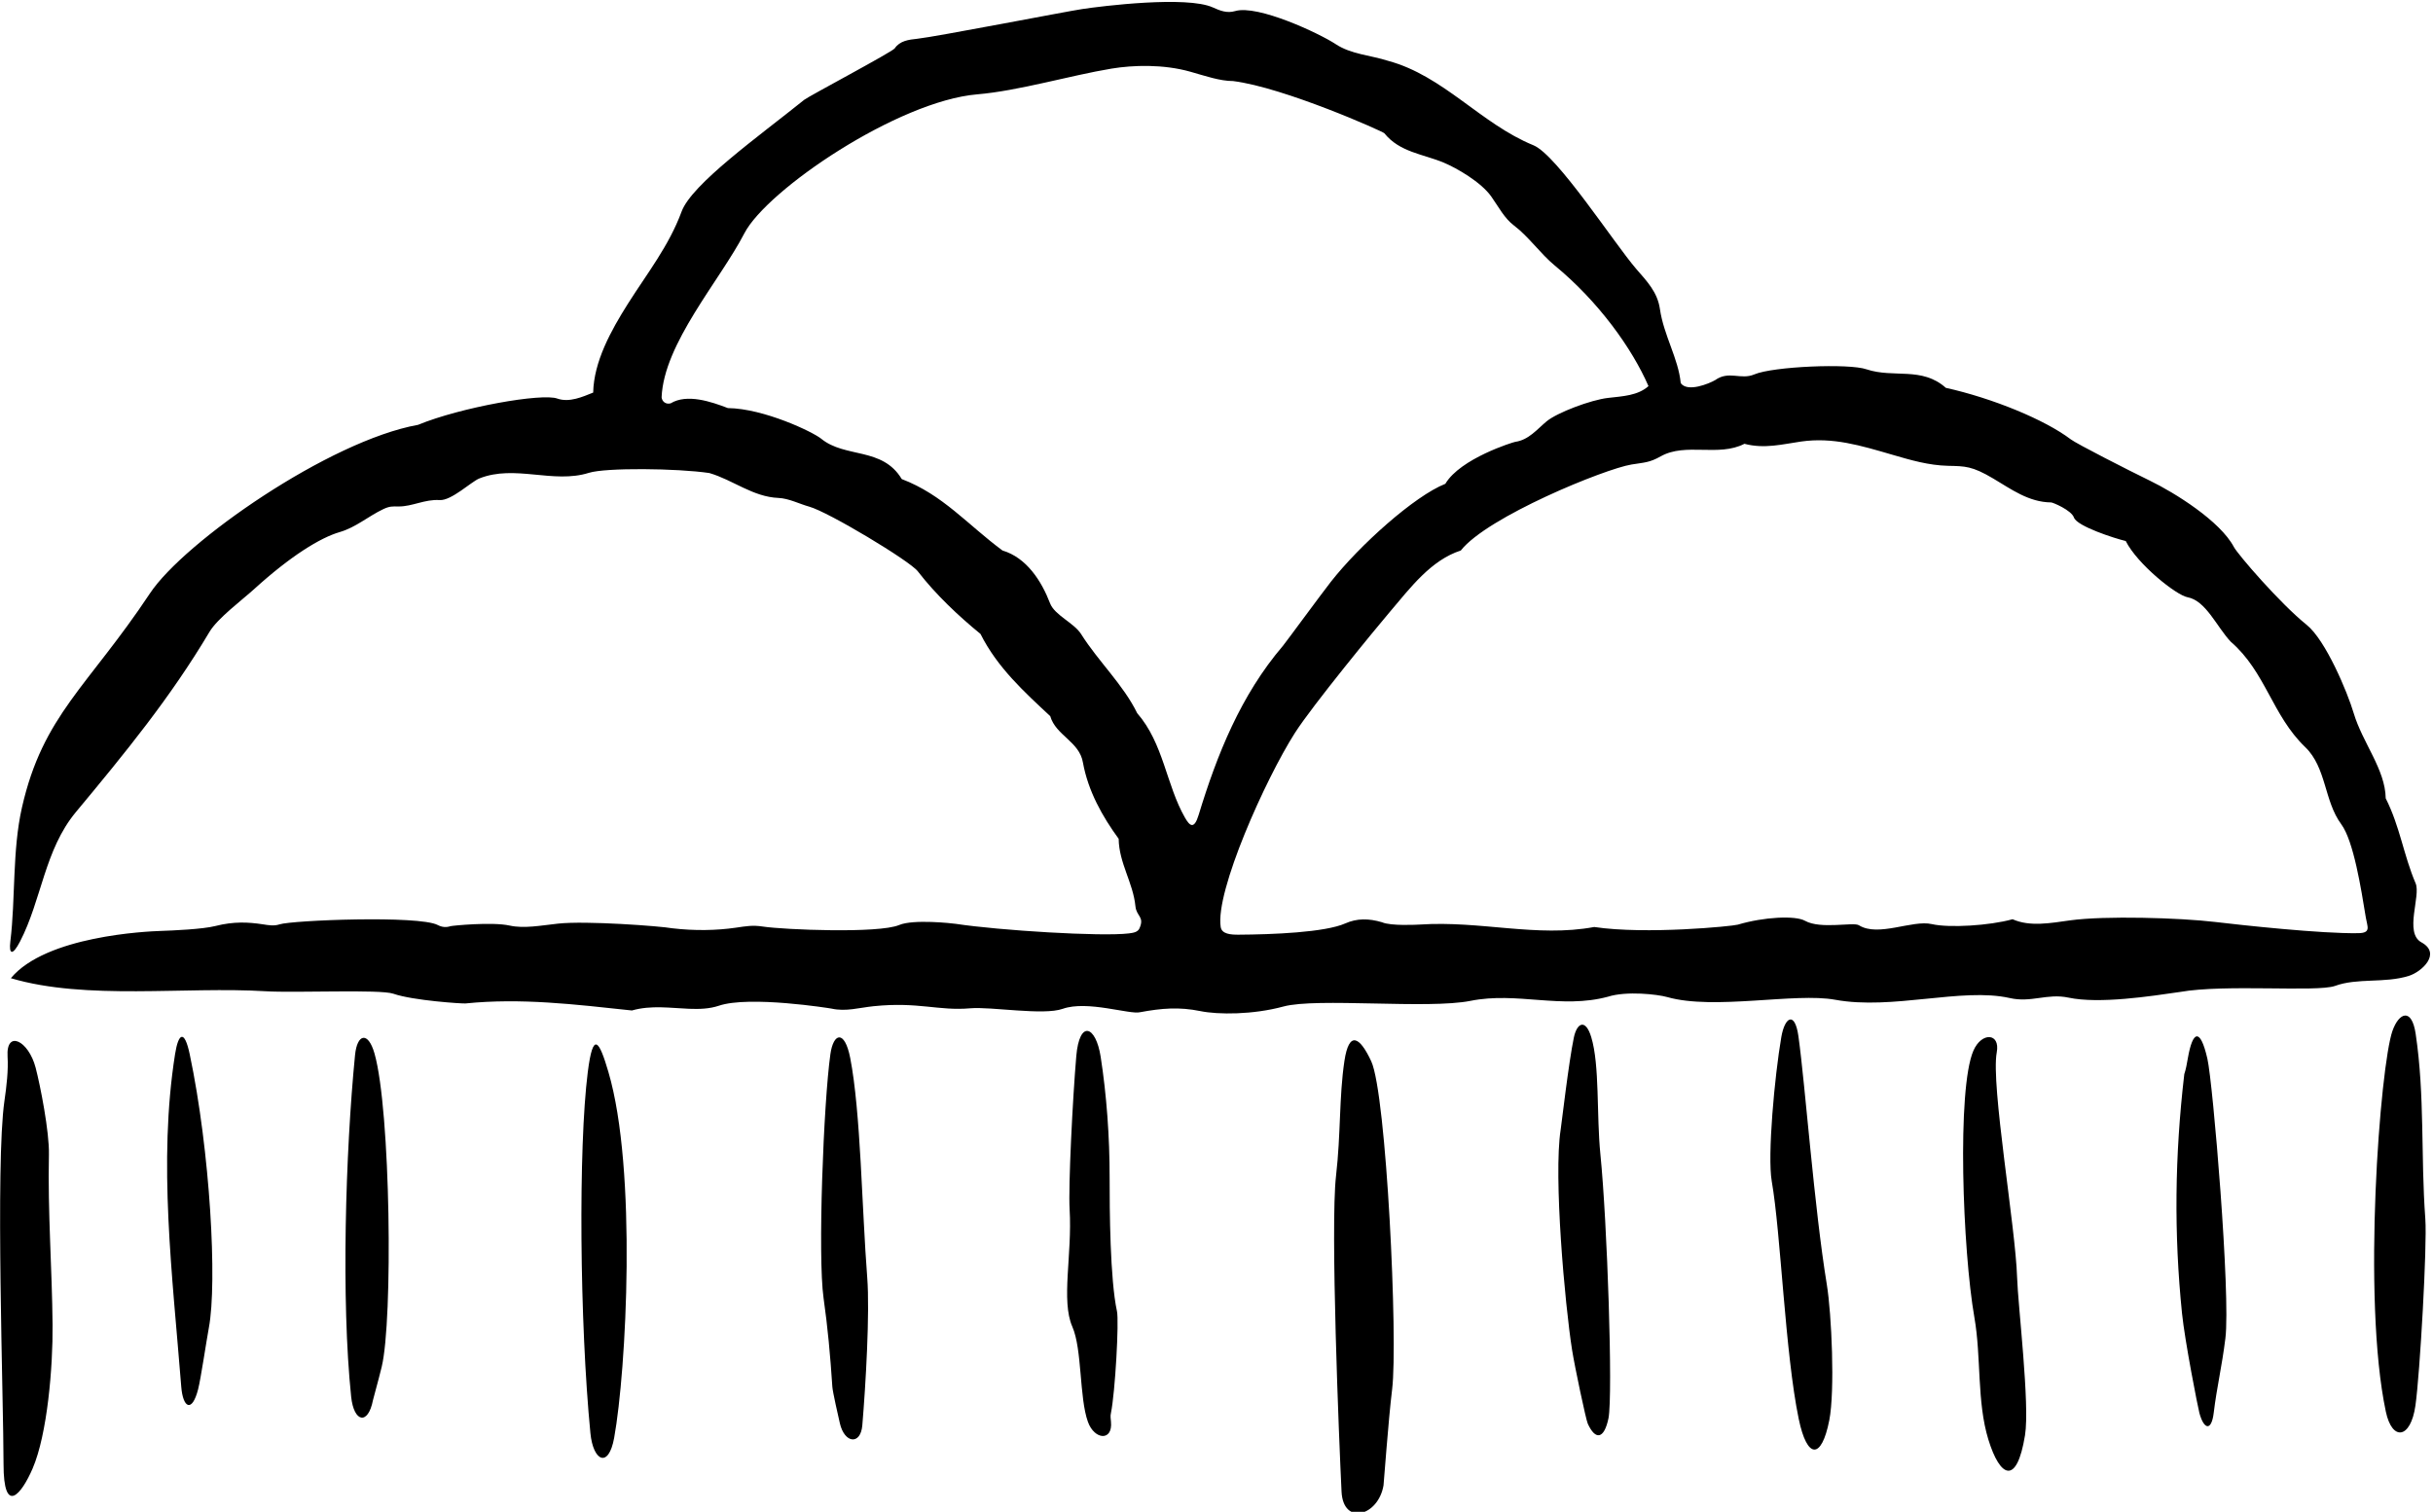 <?xml version="1.0" encoding="UTF-8"?>
<svg xmlns="http://www.w3.org/2000/svg" xmlns:xlink="http://www.w3.org/1999/xlink" width="502pt" height="312pt" viewBox="0 0 502 312" version="1.1">
<g id="surface1">
<path style=" stroke:none;fill-rule:nonzero;fill:rgb(0%,0%,0%);fill-opacity:1;" d="M 10.094 238.273 C 10.195 233.574 8.32 224.055 7.352 220.348 C 5.887 214.723 1.223 212.469 1.562 218.051 C 1.734 220.957 1.363 224.098 0.918 227.184 C -0.984 240.293 0.738 289.246 0.73 302.105 C 0.723 312.988 4.457 308.352 6.73 303.066 C 9.781 295.973 10.926 282.09 10.848 273.434 C 10.746 261.887 9.836 250.168 10.094 238.273 "/>
<path style=" stroke:none;fill-rule:nonzero;fill:rgb(0%,0%,0%);fill-opacity:1;" d="M 499.602 194.473 C 496.02 192.52 499.527 184.895 498.414 182.297 C 495.922 176.465 495.191 170.574 492.242 164.758 C 492.16 158.781 487.473 153.332 485.629 147.156 C 484.352 142.875 479.875 132.121 475.918 128.941 C 470.441 124.539 461.719 114.41 460.922 112.898 C 458.082 107.52 448.715 101.691 443.562 99.188 C 439.27 97.102 428.484 91.602 427.266 90.676 C 421.93 86.621 411.145 82.188 401.488 80.043 C 396.516 75.605 390.742 78.09 385.148 76.227 C 381.566 74.945 365.797 75.633 361.988 77.262 C 359.145 78.48 356.742 76.41 353.891 78.445 C 352.672 79.16 348.164 81.031 346.785 79.066 C 346.293 73.961 343.277 69.234 342.488 63.758 C 341.988 60.273 339.789 58.023 337.609 55.508 C 333.117 50.316 321.262 31.961 316.387 29.977 C 305.57 25.57 297.828 15.625 286.402 12.555 C 282.852 11.402 278.766 11.223 275.57 9.094 C 272.266 6.914 259.496 0.902 254.832 2.289 C 253.16 2.789 251.695 2.188 250.242 1.531 C 244.828 -0.91 227.312 1.258 223.277 1.871 C 220.027 2.359 193.012 7.605 189.289 7.996 C 187.477 8.191 185.684 8.402 184.605 9.984 C 184.109 10.711 166.84 19.871 165.945 20.59 C 156.602 28.109 142.734 37.969 140.637 43.656 C 138.012 50.777 133.504 56.438 129.547 62.703 C 126.031 68.266 122.523 74.66 122.391 81.02 C 120.168 81.91 117.492 83.113 115.02 82.266 C 111.91 81.066 95.004 84.062 86.246 87.68 C 67.977 90.953 38.023 111.785 30.934 122.465 C 18.141 141.734 8.875 147.547 4.539 166.605 C 2.508 175.543 3.227 185.387 2.133 194.312 C 1.805 196.988 2.59 197.289 4.129 194.32 C 8.598 185.688 9.176 175.402 15.652 167.602 C 25.859 155.332 35.156 143.977 43.223 130.406 C 44.895 127.598 49.918 123.867 52.48 121.539 C 59.914 114.785 66.066 110.969 70.102 109.805 C 73.395 108.855 76.051 106.504 79.105 105.062 C 80.438 104.434 81.004 104.516 82.234 104.523 C 85.07 104.543 87.652 103.004 90.711 103.203 C 93.121 103.363 97.25 99.406 98.883 98.75 C 106.211 95.809 114.152 99.902 121.508 97.582 C 124.977 96.488 139.695 96.637 146.363 97.625 C 151.293 99.07 155.324 102.547 160.641 102.766 C 162.758 102.855 164.996 104.016 166.973 104.562 C 170.906 105.645 187.711 115.75 189.367 117.902 C 193.074 122.715 197.77 127.121 202.309 130.836 C 205.773 137.766 211.367 142.824 216.695 147.797 C 217.848 151.797 222.734 153.043 223.445 157.391 C 224.508 163.25 227.438 168.488 230.812 173.105 C 230.891 178.164 233.789 182.133 234.273 187.027 C 234.484 189.164 236.195 189.156 235.105 191.594 C 234.762 192.367 233.867 192.516 232.93 192.633 C 227.246 193.332 206.152 192.02 197.211 190.66 C 196.488 190.555 188.469 189.656 185.512 190.906 C 181.309 192.684 161.746 191.879 157.391 191.219 C 155.285 190.898 154.012 191.133 151.828 191.453 C 147.785 192.043 143.258 192.109 138.727 191.578 C 136.293 191.129 120.922 189.98 115.121 190.617 C 111.527 191.012 108.117 191.672 105.152 191.016 C 101.547 190.215 93.289 191.035 92.961 191.141 C 92.062 191.43 91.215 191.371 90.312 190.902 C 86.418 188.867 60.258 189.914 57.664 190.77 C 56.52 191.148 55.398 190.938 54.227 190.758 C 51.234 190.305 48.262 190.137 44.434 191.109 C 41.848 191.77 35.711 192.039 33.129 192.125 C 30.277 192.219 9.461 193.156 2.242 201.879 C 17.75 206.48 38.242 203.559 54.781 204.57 C 60.973 204.949 78.426 204.129 81.16 205.082 C 85.223 206.5 95.441 207.152 96.039 207.09 C 107.477 205.926 118.566 207.273 130.383 208.539 C 134.352 207.402 138.398 208.047 142.188 208.191 C 144.332 208.277 146.395 208.203 148.316 207.562 C 154.605 205.422 171.289 208.09 171.582 208.156 C 174.559 208.812 177.227 207.969 180.27 207.656 C 189.512 206.711 193.629 208.664 200.184 208.09 C 204.504 207.711 215.27 209.617 219.266 208.199 C 224.363 206.395 233.141 209.445 235.254 208.895 C 239.703 208.07 243.312 207.781 247.641 208.664 C 251.367 209.43 258.543 209.426 264.809 207.723 C 271.672 205.855 294.633 208.312 303.422 206.551 C 313.02 204.629 322.121 208.301 331.781 205.695 C 335.621 204.477 342.02 205.211 344 205.773 C 353.668 208.527 370.383 204.809 378.633 206.324 C 390.461 208.5 404.773 203.758 414.633 205.965 C 419.105 207.004 422.359 204.949 426.785 205.887 C 433.156 207.238 443.77 205.59 449.797 204.719 C 459.164 203.062 477.965 204.797 481.766 203.477 C 486.398 201.77 491.996 202.965 496.996 201.406 C 499.703 200.566 503.797 196.766 499.602 194.473 Z M 247.312 168.195 C 246.379 171.27 245.473 170.457 244.488 168.738 C 240.617 161.977 240.098 153.449 234.633 147.176 C 231.801 141.348 226.602 136.477 223.082 130.887 C 221.598 128.523 217.609 126.988 216.652 124.492 C 214.895 119.914 211.82 115.09 206.84 113.609 C 199.645 108.281 194.496 102.066 186.059 98.871 C 182.062 92.211 174.402 94.602 169.438 90.543 C 167.734 89.152 157.648 84.312 150.184 84.219 C 146.719 82.887 141.746 81.199 138.371 83.242 C 137.395 83.508 136.598 82.887 136.508 81.996 C 136.965 70.855 148.52 57.938 153.582 48.156 C 158.227 39.176 185.262 20.855 201.637 19.469 C 210.191 18.746 220.723 15.594 229.336 14.16 C 233.766 13.426 240.031 13.219 245.621 14.805 C 248.652 15.664 251.715 16.73 254.434 16.73 C 265.004 18.062 285.34 27.137 285.629 27.496 C 288.793 31.434 293.66 31.789 297.91 33.574 C 300.547 34.68 305.566 37.555 307.691 40.555 C 309.18 42.648 310.379 45.047 312.414 46.57 C 315.324 48.746 317.902 52.422 320.746 54.758 C 329.805 62.203 336.754 71.902 340.129 79.688 C 337.941 81.641 334.855 81.77 331.789 82.121 C 328.219 82.531 321.297 85.148 319.121 86.949 C 317.148 88.586 315.422 90.797 312.637 91.188 C 312.234 91.242 301.32 94.605 298.215 99.848 C 291.852 102.359 280.508 112.527 274.59 120.078 C 272.641 122.566 265.207 132.699 264.707 133.285 C 255.98 143.504 251.109 155.734 247.312 168.195 Z M 486.633 192.586 C 479.039 192.73 462.238 190.895 457.016 190.27 C 449.793 189.41 434.324 188.949 427.102 189.945 C 423.145 190.492 418.84 191.312 415.254 189.711 C 410.52 191.027 402.168 191.543 398.598 190.715 C 394.582 189.781 387.551 193.453 383.551 190.953 C 382.434 190.227 375.664 191.848 372.418 190.027 C 370.441 188.918 363.984 189.215 358.562 190.828 C 357.461 191.156 339.641 192.914 328.938 191.312 C 317.074 193.516 305.531 189.977 293.004 190.805 C 292.402 190.844 286.938 191.133 285.16 190.336 C 282.406 189.516 279.969 189.508 277.578 190.57 C 273.367 192.441 262.453 192.859 255.547 192.898 C 253.949 192.906 252.098 192.781 251.867 191.316 C 250.703 183.961 261.129 160.746 267.164 151.285 C 270.832 145.535 284.031 129.504 286.672 126.395 C 291.066 121.215 295.25 115.609 301.41 113.609 C 306.828 106.684 331.105 96.762 336.633 95.863 C 339.371 95.422 340.324 95.488 342.668 94.172 C 347.812 91.281 354.578 94.348 359.93 91.59 C 364.047 92.684 367.824 91.668 371.605 91.125 C 378.172 90.188 383.84 91.922 390.484 93.859 C 394.227 94.953 397.949 96.039 401.93 96.133 C 405.496 96.215 406.891 96.172 411.25 98.75 C 414.996 100.965 418.566 103.641 423.227 103.691 C 423.555 103.695 427.379 105.277 427.918 106.812 C 428.555 108.621 436.34 111.117 438.605 111.656 C 440.984 116.414 449 122.824 451.344 123.254 C 455.152 123.949 457.387 129.387 460.273 132.438 C 467.469 138.652 468.801 147.621 475.637 154.191 C 480.031 158.418 479.52 165.301 483.059 170.086 C 485.629 173.562 487.16 183.387 488.148 189.398 C 488.449 191.246 489.289 192.535 486.633 192.586 "/>
<path style=" stroke:none;fill-rule:nonzero;fill:rgb(0%,0%,0%);fill-opacity:1;" d="M 36.121 217.543 C 32.594 239.887 35.566 263.02 37.398 286.195 C 37.742 290.547 39.609 291.664 40.879 286.707 C 41.438 284.531 42.59 276.711 43.098 273.988 C 44.84 264.68 43.379 237.637 39.137 217.539 C 38.047 212.391 36.805 213.215 36.121 217.543 "/>
<path style=" stroke:none;fill-rule:nonzero;fill:rgb(0%,0%,0%);fill-opacity:1;" d="M 73.254 217.746 C 71.273 237.855 70.387 268.395 72.453 288.238 C 73.008 293.57 75.941 294.172 76.953 288.973 C 77.035 288.543 77.957 285.359 78.75 282.113 C 81.094 272.531 80.613 229.105 77.266 217.395 C 75.953 212.809 73.691 213.32 73.254 217.746 "/>
<path style=" stroke:none;fill-rule:nonzero;fill:rgb(0%,0%,0%);fill-opacity:1;" d="M 121.277 221.254 C 119.312 236.797 119.59 272.844 121.82 295.777 C 122.379 301.527 125.555 303.148 126.719 296.742 C 129.23 282.895 131.465 241.391 125.531 221.23 C 123.625 214.742 122.363 212.66 121.277 221.254 "/>
<path style=" stroke:none;fill-rule:nonzero;fill:rgb(0%,0%,0%);fill-opacity:1;" d="M 175.422 218.328 C 174.273 212.465 171.949 213.152 171.332 217.566 C 169.922 227.625 168.699 259.281 169.926 267.895 C 170.77 273.824 171.316 279.73 171.738 286.207 C 171.809 287.266 172.949 292.266 173.293 293.75 C 174.258 297.906 177.574 298.277 177.922 294.148 C 178.613 285.965 179.496 270.855 178.934 263.641 C 177.836 249.586 177.605 229.484 175.422 218.328 "/>
<path style=" stroke:none;fill-rule:nonzero;fill:rgb(0%,0%,0%);fill-opacity:1;" d="M 230.465 270.625 C 229.027 263.969 228.941 249.637 228.949 243.094 C 228.961 234.609 228.316 225.906 227.102 218.098 C 226.098 211.652 222.719 210.391 222.07 217.957 C 221.32 226.719 220.41 244.793 220.695 249.578 C 221.25 258.953 218.887 268.398 221.254 273.801 C 223.301 278.477 222.668 288.434 224.469 293.438 C 225.816 297.184 229.617 297.477 229.23 293.426 C 229.176 292.836 229.07 292.23 229.215 291.656 C 230.105 287.305 230.906 272.668 230.465 270.625 "/>
<path style=" stroke:none;fill-rule:nonzero;fill:rgb(0%,0%,0%);fill-opacity:1;" d="M 277.387 219 C 276.273 226.516 276.672 233.922 275.66 242.703 C 274.473 253.031 276.289 297.426 276.801 307.84 C 277.148 314.922 284.383 312.883 285.461 306.551 C 285.539 306.07 286.457 293.062 287.238 286.723 C 288.477 276.688 286.059 225.75 282.926 219.023 C 280.574 213.969 278.34 212.594 277.387 219 "/>
<path style=" stroke:none;fill-rule:nonzero;fill:rgb(0%,0%,0%);fill-opacity:1;" d="M 328.312 214.008 C 327.137 210.176 325.367 211.078 324.73 214.137 C 323.664 219.25 322.184 232.031 322.012 233.133 C 320.508 242.77 322.879 269.195 324.371 278.629 C 324.922 282.094 327.215 292.965 327.605 293.816 C 329.156 297.223 330.961 297.113 331.883 292.672 C 332.816 287.738 331.621 252.215 330.211 238.246 C 329.387 230.066 330.09 219.82 328.312 214.008 "/>
<path style=" stroke:none;fill-rule:nonzero;fill:rgb(0%,0%,0%);fill-opacity:1;" d="M 371.07 213.867 C 370.336 208.617 368.254 209.844 367.535 214.039 C 366.16 222.051 364.641 238.508 365.566 243.797 C 367.434 254.465 368.312 279.262 371.133 292.852 C 372.859 301.168 375.836 301.262 377.434 293.121 C 378.629 287.023 377.914 271.125 376.926 265.094 C 374.297 249.016 372.484 223.996 371.07 213.867 "/>
<path style=" stroke:none;fill-rule:nonzero;fill:rgb(0%,0%,0%);fill-opacity:1;" d="M 411.988 217.191 C 412.746 213.148 408.875 212.945 407.18 216.82 C 403.734 224.695 404.949 258.051 407.379 271.914 C 408.812 280.082 407.859 289.27 410.254 297.078 C 412.652 304.906 416.117 306.715 417.82 296.203 C 418.844 289.891 416.359 269.371 416.188 263.637 C 415.879 253.305 410.742 223.848 411.988 217.191 "/>
<path style=" stroke:none;fill-rule:nonzero;fill:rgb(0%,0%,0%);fill-opacity:1;" d="M 451.434 218.309 C 451.223 219.523 451.023 220.691 450.684 221.68 C 448.711 238.594 448.539 254.582 450.211 271.016 C 450.797 276.758 453.484 290.445 453.801 291.617 C 454.711 294.984 456.281 295.504 456.758 291.562 C 457.406 286.203 458.434 282.121 459.164 276.207 C 460.27 267.234 456.59 223.465 455.449 218.492 C 453.965 212.023 452.414 212.738 451.434 218.309 "/>
<path style=" stroke:none;fill-rule:nonzero;fill:rgb(0%,0%,0%);fill-opacity:1;" d="M 498.422 213.34 C 497.617 207.922 494.98 208.93 493.629 212.77 C 491.121 219.891 487.309 267.969 492.273 291.348 C 493.57 297.465 497.391 296.996 498.375 290.082 C 499.305 283.555 500.812 256.992 500.418 251.602 C 499.445 238.27 500.344 226.293 498.422 213.34 "/>
</g>
</svg>

